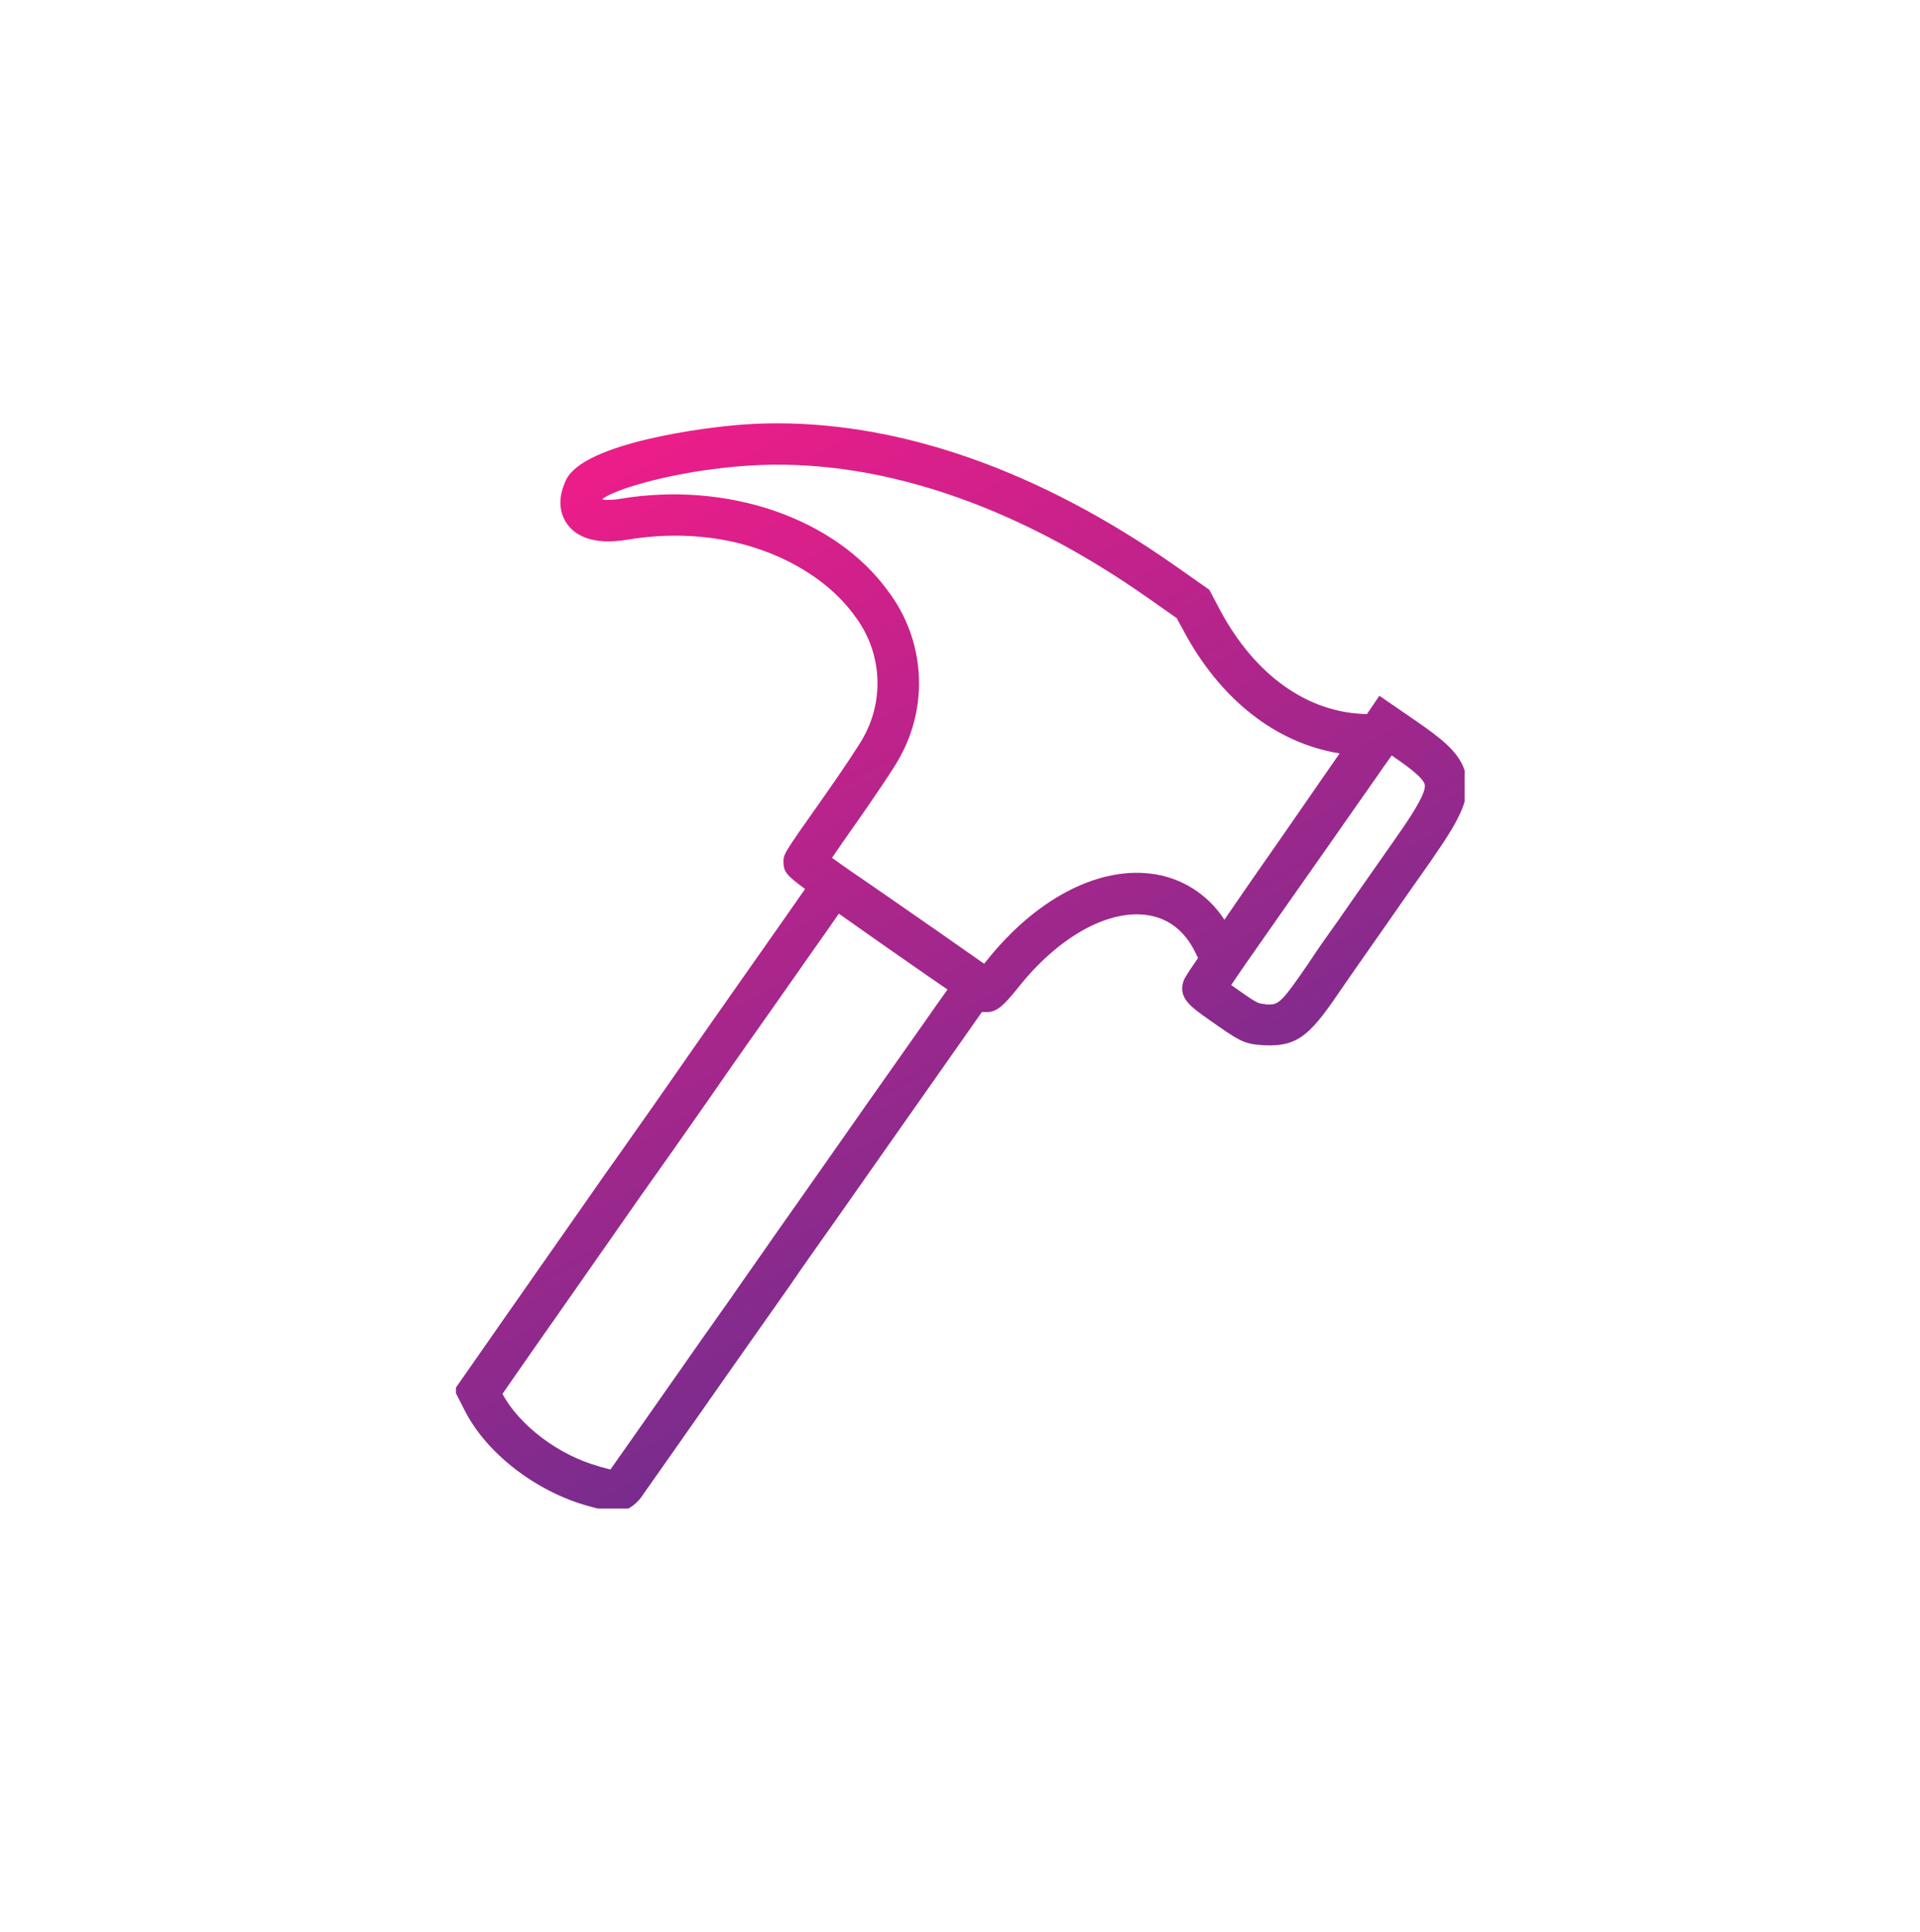 <svg id="Layer_1" data-name="Layer 1" xmlns="http://www.w3.org/2000/svg" xmlns:xlink="http://www.w3.org/1999/xlink" viewBox="0 0 308.55 310.55"><defs><style>.cls-1{fill:none;}.cls-2{clip-path:url(#clip-path);}.cls-3{fill:url(#linear-gradient);}</style><clipPath id="clip-path" transform="translate(71.49 55.04)"><path class="cls-1" d="M24.7,180.62C18.28,178.85,12,174.08,9.25,169l2.88-4.14c2.2-3.17,4.7-6.75,5.56-7.95s2-2.9,2.59-3.71,1.62-2.34,2.41-3.45,3.16-4.5,5.23-7.48,4.65-6.66,5.77-8.22c1.87-2.6,9.1-12.92,12.48-17.82.73-1,1.78-2.56,2.35-3.35l4.23-6c1.74-2.5,4.75-6.77,6.67-9.51,1.46-2.07,3-4.25,3.89-5.56.56.38,1.23.86,1.94,1.36l1.27.9c3.07,2.17,6.84,4.8,8.37,5.86s3.4,2.35,4.2,2.92L80.78,104c-1.08,1.5-2.38,3.36-2.93,4.15-2.13,3-5.09,7.26-6.57,9.34s-4.59,6.52-6.9,9.82-5.35,7.64-6.77,9.65c-2.83,4-5.54,7.88-7.6,10.84-.72,1-2.61,3.74-4.19,6l-4.94,7-8.81,12.58-5.46,7.77c-.57-.14-1.3-.34-1.91-.51m107.17-74.3c-1.27-.07-1.27-.07-5.51-3.06l2.22-3.25c1-1.46,9.11-13,13.36-19.06,1.59-2.27,3.44-4.91,4.11-5.88s2.47-3.53,4-5.71l.69-1c.55-.76,1-1.43,1.42-2,1.82,1.24,5.11,3.51,5.32,4.72.27,1.5-2.87,6-4.75,8.69l-7,10c-1.49,2.17-3.05,4.39-3.44,4.91s-2.13,3-3.44,5c-4.11,6-4.76,6.71-6.34,6.71l-.68,0M25.35,25.25a.42.42,0,0,1,0-.1C27.13,23.64,37,20.58,48.75,19.8c20.3-1.34,42.53,6,64.26,21.28l4.6,3.23,1,1.84c5.93,11.21,14.94,18.26,25.18,19.9L135.4,78.17c-.81,1.16-3.31,4.78-5.57,8l-4.56,6.62a16.34,16.34,0,0,0-12.08-7.44c-8.65-.94-18.45,4.33-26.2,14.11-.11.14-.22.28-.33.4l-7.84-5.49C74.47,91.36,68.37,87.1,65.27,85c-1.21-.84-2.24-1.58-3.06-2.17.92-1.35,2.23-3.23,3.81-5.47,2.8-4,6.21-9,7.08-10.66A24.5,24.5,0,0,0,71.25,40C62.77,28.25,45.46,22.26,28.19,25.13a11,11,0,0,1-1.93.18,6.74,6.74,0,0,1-.91-.06M53.43,13c-1.71,0-3.42.06-5.12.17-6.59.43-26,3-28.83,8.92-1.75,3.67-.59,6.09.25,7.2,1.22,1.63,3.87,3.36,9.55,2.42C46.41,28.85,60,35.78,65.85,43.93a17.84,17.84,0,0,1,1.38,19.6c-.57,1.06-3.43,5.41-6.64,9.94-6.17,8.73-6.17,8.78-6.17,10,0,1.49.35,2.12,3.47,4.37-.89,1.29-2.44,3.5-3.91,5.6-1.93,2.73-4.93,7-6.68,9.51l-4.21,6c-.57.81-1.65,2.35-2.39,3.42-3.37,4.87-10.56,15.14-12.41,17.73-1.13,1.57-3.76,5.31-5.83,8.29s-4.39,6.29-5.19,7.42-1.94,2.75-2.5,3.57-1.67,2.41-2.51,3.6-3.38,4.81-5.59,8l-4.89,7v.91l1.41,2.77c3.48,6.88,11.42,13,19.75,15.33l1.64.44h4.9a6.54,6.54,0,0,0,2.33-2.19c.54-.75,3.1-4.4,5.7-8.11l8.82-12.59c1.13-1.6,3.34-4.76,4.93-7l4.22-6c2-2.95,4.75-6.81,7.57-10.81,1.42-2,4.47-6.36,6.78-9.66s5.4-7.7,6.88-9.79,4.45-6.32,6.59-9.38l3-4.28.53,0c1.78.11,2.84-.86,5.36-4,6.23-7.85,14-12.32,20.27-11.63,3.64.39,6.39,2.45,8.18,6.13l.39.79A.35.35,0,0,1,121,99c-2.14,3.07-2.23,3.41-2.37,3.89-.72,2.54,1.4,4,4,5.84,5.09,3.59,5.75,4.05,9,4.23,5.77.3,7.68-2,12.81-9.57,1.53-2.24,3-4.29,3.3-4.74s2-2.85,3.57-5.1,4.66-6.71,7-10c2.76-4,4.77-7,5.57-9.76v-5c-1-3.1-4-5.31-7.88-8l-5.82-4-2,2.94c-9.46-.14-18-6.22-23.61-16.72l-1.72-3.26-5.91-4.15C95.63,20.75,73.83,13,53.44,13h0"/></clipPath><linearGradient id="linear-gradient" x1="-332.64" y1="419" x2="-331.64" y2="419" gradientTransform="matrix(0, 170.43, 170.43, 0, -71326.91, 56695.74)" gradientUnits="userSpaceOnUse"><stop offset="0" stop-color="#ea1d89"/><stop offset="1" stop-color="#662f8e"/></linearGradient></defs><title>Work Orders</title><g class="cls-2"><rect class="cls-3" x="-30.07" y="-15.12" width="225.71" height="230.7" transform="translate(33.64 106.83) rotate(-28.57)"/></g></svg>